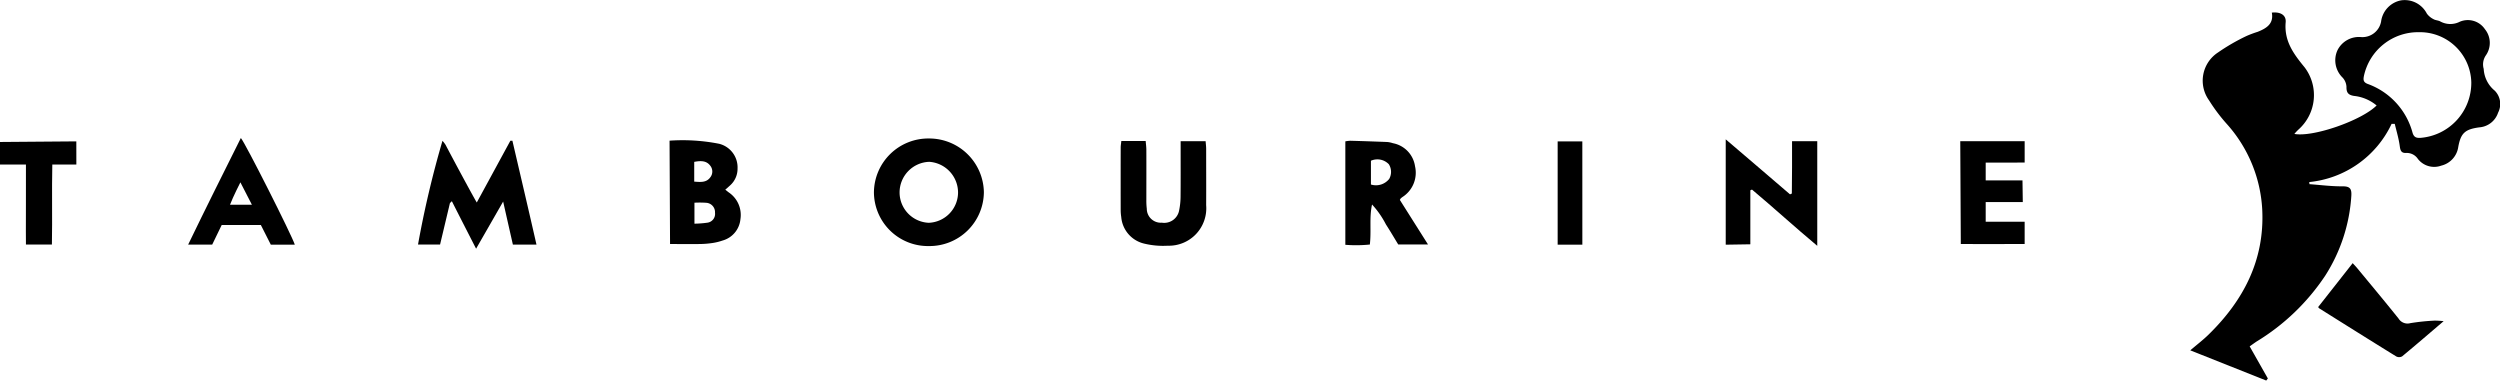 <svg xmlns="http://www.w3.org/2000/svg" xmlns:xlink="http://www.w3.org/1999/xlink" width="231.025" height="35.165" viewBox="0 0 231.025 35.165">
  <defs>
    <clipPath id="clip-path">
      <path id="Path_20223" data-name="Path 20223" d="M0-24.175H231.025V-59.34H0Z" transform="translate(0 59.34)"/>
    </clipPath>
  </defs>
  <g id="Group_20722" data-name="Group 20722" transform="translate(0 59.34)">
    <g id="Group_20721" data-name="Group 20721" transform="translate(0 -59.34)" clip-path="url(#clip-path)">
      <g id="Group_20710" data-name="Group 20710" transform="translate(202.406 0)">
        <path id="Path_20212" data-name="Path 20212" d="M-12.789-7.869A9.439,9.439,0,0,1-20.4-2.491l.021.195c1.017.074,2.035.208,3.052.2.679-.005.853.21.818.857a15.48,15.48,0,0,1-2.408,7.389,20.239,20.239,0,0,1-6.356,6.1c-.206.137-.405.284-.632.444l1.681,2.966-.151.191-7.018-2.791c.617-.528,1.178-.955,1.678-1.444C-26.471,8.453-24.518,4.71-24.743.07a12.836,12.836,0,0,0-3.232-7.881,15.891,15.891,0,0,1-1.682-2.229,3.109,3.109,0,0,1,.824-4.424,18.526,18.526,0,0,1,2.645-1.529,9.934,9.934,0,0,1,1.023-.381c.806-.322,1.5-.737,1.307-1.775.775-.088,1.339.215,1.28.888-.152,1.737.724,2.919,1.747,4.165A4.252,4.252,0,0,1-21.4-7.339a4.134,4.134,0,0,0-.374.4c1.711.322,6.195-1.229,7.6-2.629a3.884,3.884,0,0,0-2.085-.883c-.528-.084-.715-.3-.7-.844a1.363,1.363,0,0,0-.368-.858,2.227,2.227,0,0,1-.462-2.522A2.212,2.212,0,0,1-15.6-15.888a1.756,1.756,0,0,0,1.84-1.435,2.294,2.294,0,0,1,1.842-1.958,2.3,2.3,0,0,1,2.388,1.226,1.7,1.7,0,0,0,.626.517c.17.1.4.1.582.187a1.931,1.931,0,0,0,1.844.04,1.9,1.9,0,0,1,2.311.692A2.006,2.006,0,0,1-4.078-14.2a1.485,1.485,0,0,0-.2,1.253,2.784,2.784,0,0,0,1.016,2.007A1.743,1.743,0,0,1-2.95-8.9,1.978,1.978,0,0,1-4.687-7.546C-6.022-7.368-6.4-7-6.631-5.724A2.076,2.076,0,0,1-8.2-4.009a1.909,1.909,0,0,1-2.162-.623,1.23,1.23,0,0,0-1.083-.548c-.448.018-.535-.215-.589-.626-.093-.7-.3-1.375-.463-2.062h-.29m2.51-8.472a5.12,5.12,0,0,0-5.072,4.052c-.066.351-.059.571.351.73a6.614,6.614,0,0,1,4.142,4.5c.126.428.348.505.743.482a5.1,5.1,0,0,0,4.689-5.128,4.748,4.748,0,0,0-4.852-4.635" transform="translate(31.391 19.315)"/>
      </g>
      <g id="Group_20711" data-name="Group 20711" transform="translate(214.218 24.318)">
        <path id="Path_20213" data-name="Path 20213" d="M-7.972-3.687c-1.375,1.173-2.594,2.224-3.834,3.25a.58.58,0,0,1-.532.012c-2.383-1.47-4.754-2.959-7.126-4.448a.442.442,0,0,1-.1-.123l3.19-4.056c.1.114.27.286.423.471,1.276,1.545,2.562,3.082,3.813,4.646a.973.973,0,0,0,1.09.429,19.986,19.986,0,0,1,2.239-.235,7.019,7.019,0,0,1,.841.052" transform="translate(19.568 9.051)"/>
      </g>
      <g id="Group_20712" data-name="Group 20712" transform="translate(38.628 12.999)">
        <path id="Path_20214" data-name="Path 20214" d="M-6,0c.739,3.176,1.487,6.35,2.225,9.6H-5.955c-.295-1.3-.583-2.569-.9-3.979l-2.5,4.357S-11.238,6.305-11.587,5.6c-.065.007-.116.136-.181.143l-.917,3.853h-2.037A92.054,92.054,0,0,1-12.462.01a2.677,2.677,0,0,1,.285.369c.748,1.432,2.618,4.906,2.886,5.329L-6.187,0-6,0" transform="translate(14.723 0.005)"/>
      </g>
      <g id="Group_20713" data-name="Group 20713" transform="translate(80.76 12.798)">
        <path id="Path_20215" data-name="Path 20215" d="M-3.487-6.833A4.993,4.993,0,0,1-8.56-11.816a5.023,5.023,0,0,1,5.111-4.957A5.049,5.049,0,0,1,1.6-11.812,5.021,5.021,0,0,1-3.487-6.833m2.7-4.938a2.849,2.849,0,0,0-2.663-2.846,2.836,2.836,0,0,0-2.74,2.834,2.813,2.813,0,0,0,2.694,2.8A2.816,2.816,0,0,0-.786-11.771" transform="translate(8.56 16.773)"/>
      </g>
      <g id="Group_20714" data-name="Group 20714" transform="translate(159.472 12.876)">
        <path id="Path_20216" data-name="Path 20216" d="M-5.816-.12V9.547c-2.1-1.752-4.031-3.522-6.032-5.2L-12,4.415v4.99l-2.275.037V-.294l3.016,2.577L-8.333,4.79l.168-.075c.007-.806.016-1.612.019-2.418,0-.79,0-1.58,0-2.417Z" transform="translate(14.277 0.294)"/>
      </g>
      <g id="Group_20715" data-name="Group 20715" transform="translate(61.874 12.991)">
        <path id="Path_20217" data-name="Path 20217" d="M0-.006A17.441,17.441,0,0,1,4.583.282a2.247,2.247,0,0,1,1.7,2.282,2.065,2.065,0,0,1-.7,1.575l-.433.384c.144.113.244.2.348.272A2.508,2.508,0,0,1,6.55,7.242,2.266,2.266,0,0,1,4.9,9.222a5.024,5.024,0,0,1-.925.228,8.682,8.682,0,0,1-1.156.095c-.932.013-1.864,0-2.774,0ZM2.3,7.664a8.978,8.978,0,0,0,1.187-.09A.817.817,0,0,0,4.2,6.659.869.869,0,0,0,3.4,5.735a8.978,8.978,0,0,0-1.1-.008ZM2.279,3.779c.6.044,1.133.1,1.491-.405a.863.863,0,0,0,.022-1.026c-.366-.527-.908-.507-1.513-.395Z" transform="translate(0 0.014)"/>
      </g>
      <g id="Group_20716" data-name="Group 20716" transform="translate(124.326 13.006)">
        <path id="Path_20218" data-name="Path 20218" d="M-3.462-3.759-.859.36H-3.611C-3.971-.23-4.349-.876-4.752-1.5A8.307,8.307,0,0,0-6.032-3.336C-6.3-2.123-6.087-.9-6.236.363A12.55,12.55,0,0,1-8.5.388V-9.17a2.938,2.938,0,0,1,.462-.057q1.7.047,3.406.115A2.387,2.387,0,0,1-4.1-9a2.537,2.537,0,0,1,2.04,2.13A2.667,2.667,0,0,1-3.229-4.022a1.408,1.408,0,0,0-.156.129.821.821,0,0,0-.077.133M-6.135-5.183A1.562,1.562,0,0,0-4.448-5.7a1.322,1.322,0,0,0-.033-1.356A1.465,1.465,0,0,0-6.135-7.38Z" transform="translate(8.497 9.228)"/>
      </g>
      <g id="Group_20717" data-name="Group 20717" transform="translate(103.561 13.029)">
        <path id="Path_20219" data-name="Path 20219" d="M-.041,0h2.25c.022.274.06.535.062.8.006,1.547,0,3.095,0,4.642a5.955,5.955,0,0,0,.041.817,1.294,1.294,0,0,0,1.393,1.29,1.4,1.4,0,0,0,1.6-1.158A6.536,6.536,0,0,0,5.434,5.1c.014-1.434.006-2.867.006-4.3V.017H7.748c.017.241.05.481.05.722,0,1.729.01,3.458,0,5.188a3.458,3.458,0,0,1-3.551,3.75,7.38,7.38,0,0,1-2.157-.19A2.758,2.758,0,0,1-.05,7.019,4.217,4.217,0,0,1-.1,6.408q-.006-2.9,0-5.8C-.1.428-.066.251-.041,0" transform="translate(0.102)"/>
      </g>
      <g id="Group_20718" data-name="Group 20718" transform="translate(181.147 13.053)">
        <path id="Path_20220" data-name="Path 20220" d="M-1.617-1.356V.288h3.4l.028,2.006H-1.617V4.111h3.6V6.167c-2,.011-5.9,0-5.9,0l-.05-9.5H1.984v1.973Z" transform="translate(3.968 3.329)"/>
      </g>
      <g id="Group_20719" data-name="Group 20719" transform="translate(17.388 12.752)">
        <path id="Path_20221" data-name="Path 20221" d="M-6.777-6.778H-8.995C-9.14-7.06-9.749-8.264-9.917-8.6h-3.617l-.878,1.813h-2.222c1.619-3.352,3.24-6.586,4.87-9.85.39.429,4.693,8.947,4.987,9.86m-3.966-3.692-1.064-2.071s-.67,1.307-.96,2.071Z" transform="translate(16.634 16.638)"/>
      </g>
      <g id="Group_20720" data-name="Group 20720" transform="translate(0 13.064)">
        <path id="Path_20222" data-name="Path 20222" d="M-4.851-1.47H-7.073c-.053,2.491.01,4.914-.037,7.392h-2.4c-.02-.257.016-7.049,0-7.39h-2.4V-3.551l7.056-.057Z" transform="translate(11.907 3.608)"/>
      </g>
    </g>
    <path id="Path_20224" data-name="Path 20224" d="M245.182-27.749H242.9v-9.545h2.28Z" transform="translate(-98.957 -8.981)"/>
  </g>
</svg>
